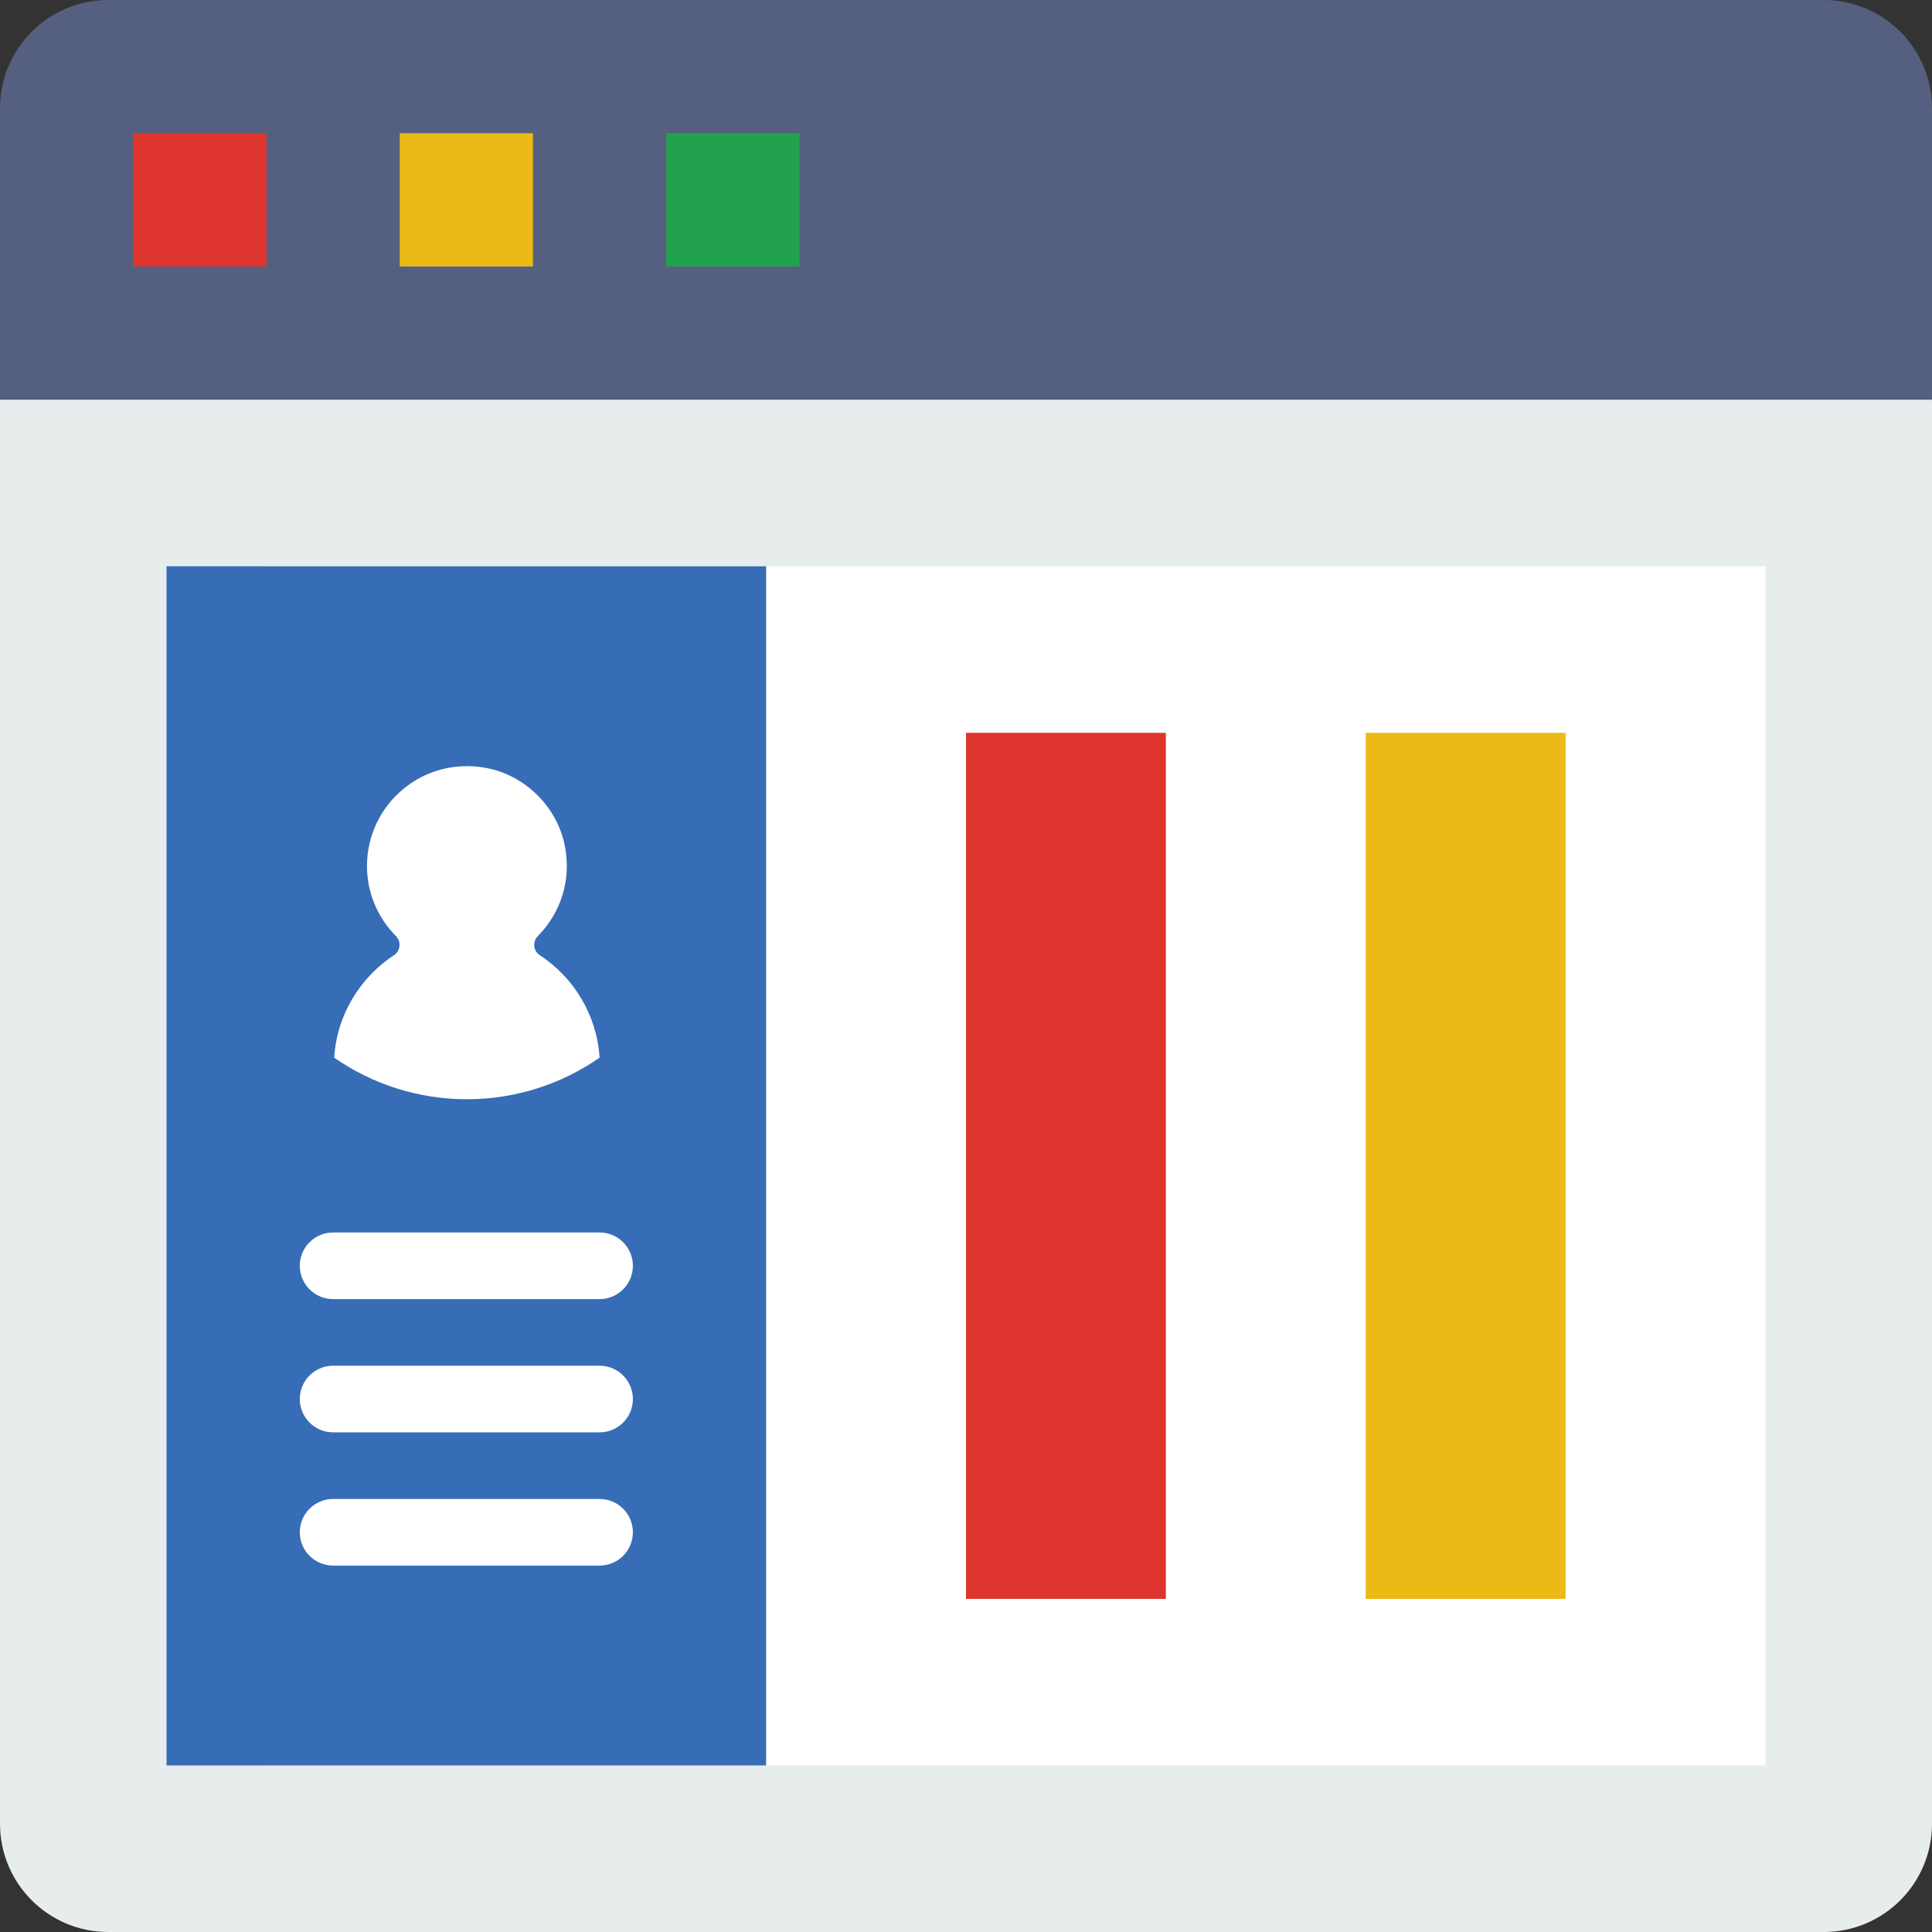 <svg height="512pt" viewBox="0 0 512 512" width="512pt" xmlns="http://www.w3.org/2000/svg"><rect x="0" y="0" width="512" height="512" fill="#333333" stroke="none"/><path d="m483.309 512h-454.617c-15.848 0-28.691-12.844-28.691-28.691v-386.207h512v386.207c0 15.848-12.844 28.691-28.691 28.691zm0 0" fill="#e7eced"/><path d="m70.621 150.07h397.242v317.793h-397.242zm0 0" fill="#fff"/><path d="m44.137 150.07h158.898v317.793h-158.898zm0 0" fill="#366db6"/><path d="m512 105.93h-512v-77.238c0-15.848 12.844-28.691 28.691-28.691h454.617c15.848 0 28.691 12.844 28.691 28.691zm0 0" fill="#556080"/><path d="m35.309 35.309h35.312v35.312h-35.312zm0 0" fill="#dd352e"/><path d="m105.93 35.309h35.312v35.312h-35.312zm0 0" fill="#ebba16"/><path d="m176.551 35.309h35.312v35.312h-35.312zm0 0" fill="#23a24d"/><g fill="#fff"><path d="m158.898 344.277h-70.621c-4.875 0-8.828-3.957-8.828-8.828 0-4.875 3.953-8.828 8.828-8.828h70.621c4.871 0 8.824 3.953 8.824 8.828 0 4.871-3.953 8.828-8.824 8.828zm0 0"/><path d="m158.898 379.586h-70.621c-4.875 0-8.828-3.953-8.828-8.828 0-4.871 3.953-8.828 8.828-8.828h70.621c4.871 0 8.824 3.957 8.824 8.828 0 4.875-3.953 8.828-8.824 8.828zm0 0"/><path d="m158.898 414.898h-70.621c-4.875 0-8.828-3.957-8.828-8.828 0-4.875 3.953-8.828 8.828-8.828h70.621c4.871 0 8.824 3.953 8.824 8.828 0 4.871-3.953 8.828-8.824 8.828zm0 0"/><path d="m149.602 223.754c-2.164-10.188-10.629-18.391-20.879-20.262-16.816-3.07-31.469 9.766-31.469 26.023 0 7.25 2.938 13.773 7.66 18.547 1.441 1.457 1.246 3.922-.465 5.043-9.031 5.922-15.168 15.828-15.891 27.188 9.992 6.93 22.094 11.016 35.168 11.016 13.074 0 25.188-4.086 35.172-11.016-.719-11.371-6.859-21.266-15.891-27.195-1.715-1.121-1.906-3.586-.461-5.043 5.949-6.004 9.066-14.805 7.055-24.301zm0 0"/></g><path d="m256 194.207h52.965v229.516h-52.965zm0 0" fill="#dd352e"/><path d="m361.93 194.207h52.969v229.516h-52.969zm0 0" fill="#ebba16"/></svg>